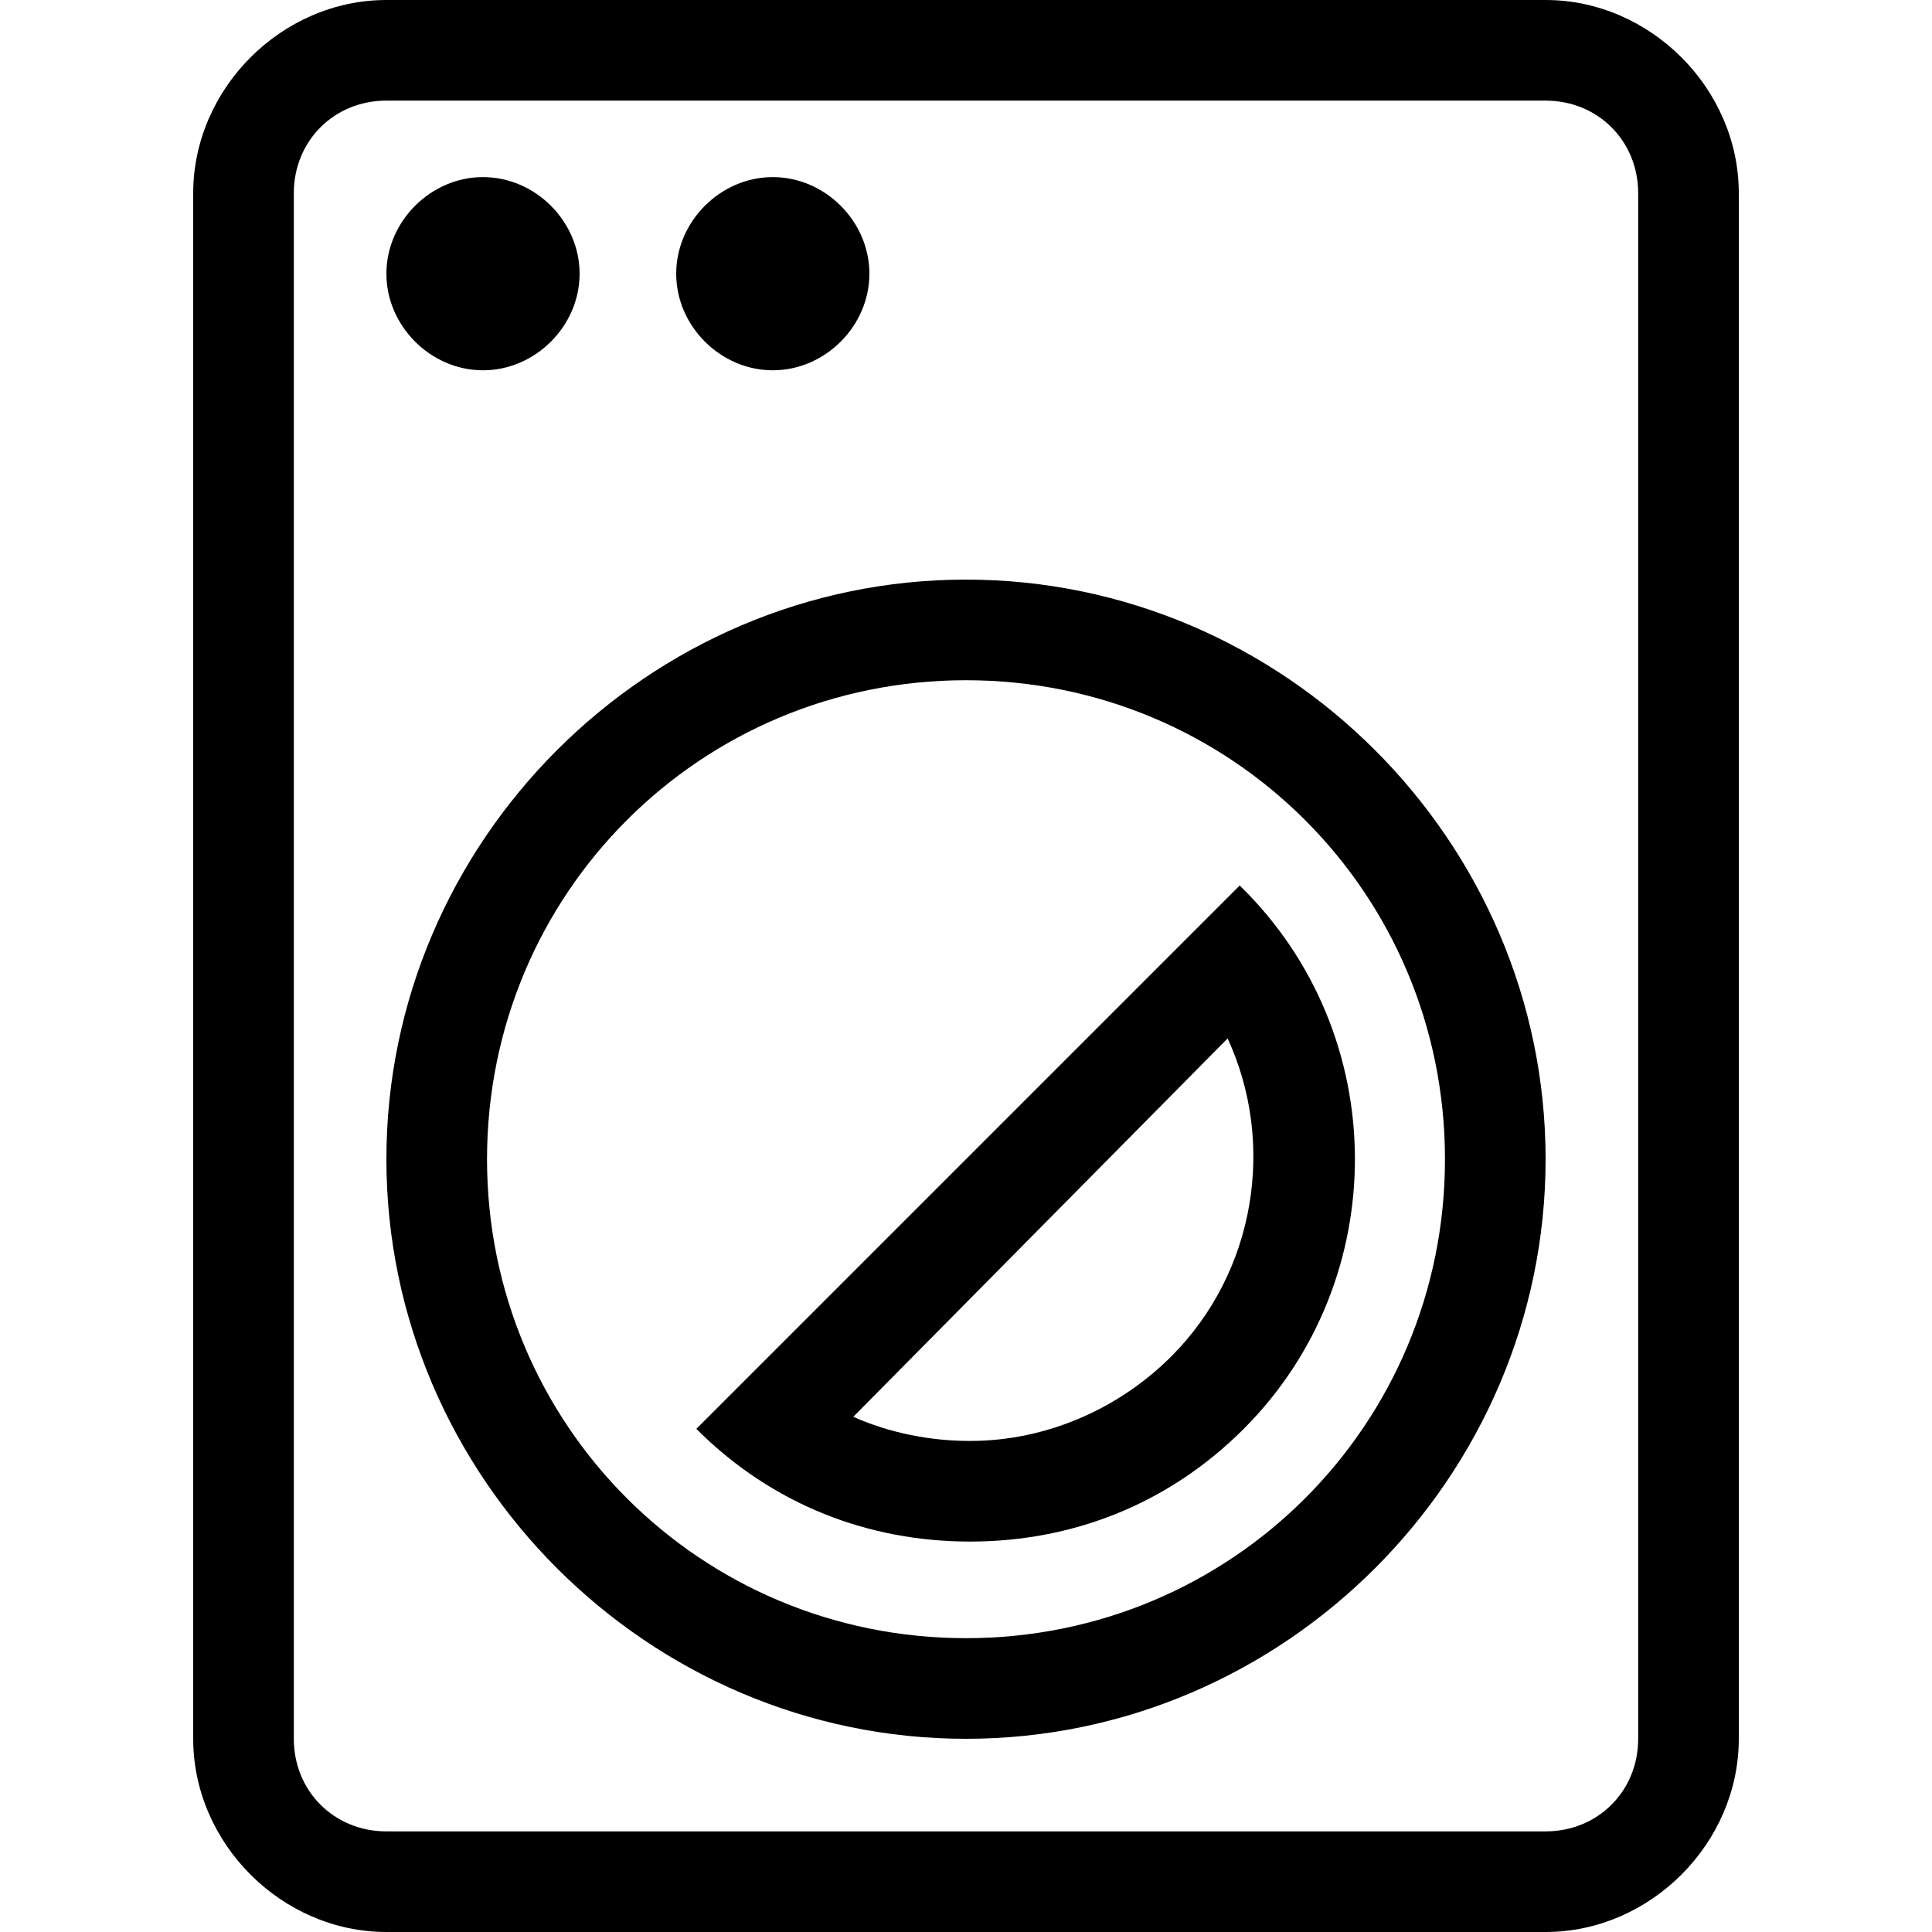 <svg enable-background="new 0 0 48 48" viewBox="0 0 48 48" xmlns="http://www.w3.org/2000/svg"><path d="m38.4 2.5c1.3 0 2.3 1 2.3 2.3v38.4c0 1.3-1 2.3-2.3 2.3h-28.8c-1.3 0-2.3-1-2.3-2.3v-38.4c0-1.3 1-2.3 2.3-2.3zm0-2.5h-28.8c-2.6 0-4.8 2.2-4.8 4.8v38.4c0 2.6 2.2 4.8 4.8 4.8h28.8c2.6 0 4.8-2.2 4.8-4.8v-38.4c0-2.6-2.2-4.8-4.8-4.8z"/><path d="m12 4.4c-1.3 0-2.4 1.1-2.4 2.4s1.1 2.4 2.4 2.4 2.4-1.1 2.4-2.4-1.1-2.4-2.4-2.4z"/><path d="m19.2 4.4c-1.3 0-2.4 1.1-2.4 2.4s1.1 2.4 2.4 2.4 2.4-1.1 2.4-2.4-1.1-2.4-2.4-2.4z"/><path d="m30.5 25.8c1.2 2.6.7 5.8-1.4 7.9-1.3 1.3-3.1 2.1-5 2.1-1 0-2-.2-2.9-.6zm.3-3.8-13.5 13.5c1.9 1.9 4.3 2.8 6.8 2.8s4.9-.9 6.8-2.8c3.7-3.7 3.7-9.8-.1-13.5z"/><path d="m24 16.9c6.6 0 11.9 5.3 11.9 11.9s-5.3 11.9-11.9 11.9-11.9-5.3-11.9-11.9 5.3-11.9 11.9-11.9m0-2.5c-7.9 0-14.4 6.5-14.4 14.4s6.5 14.4 14.4 14.4 14.4-6.5 14.4-14.4-6.5-14.4-14.4-14.4z"/></svg>